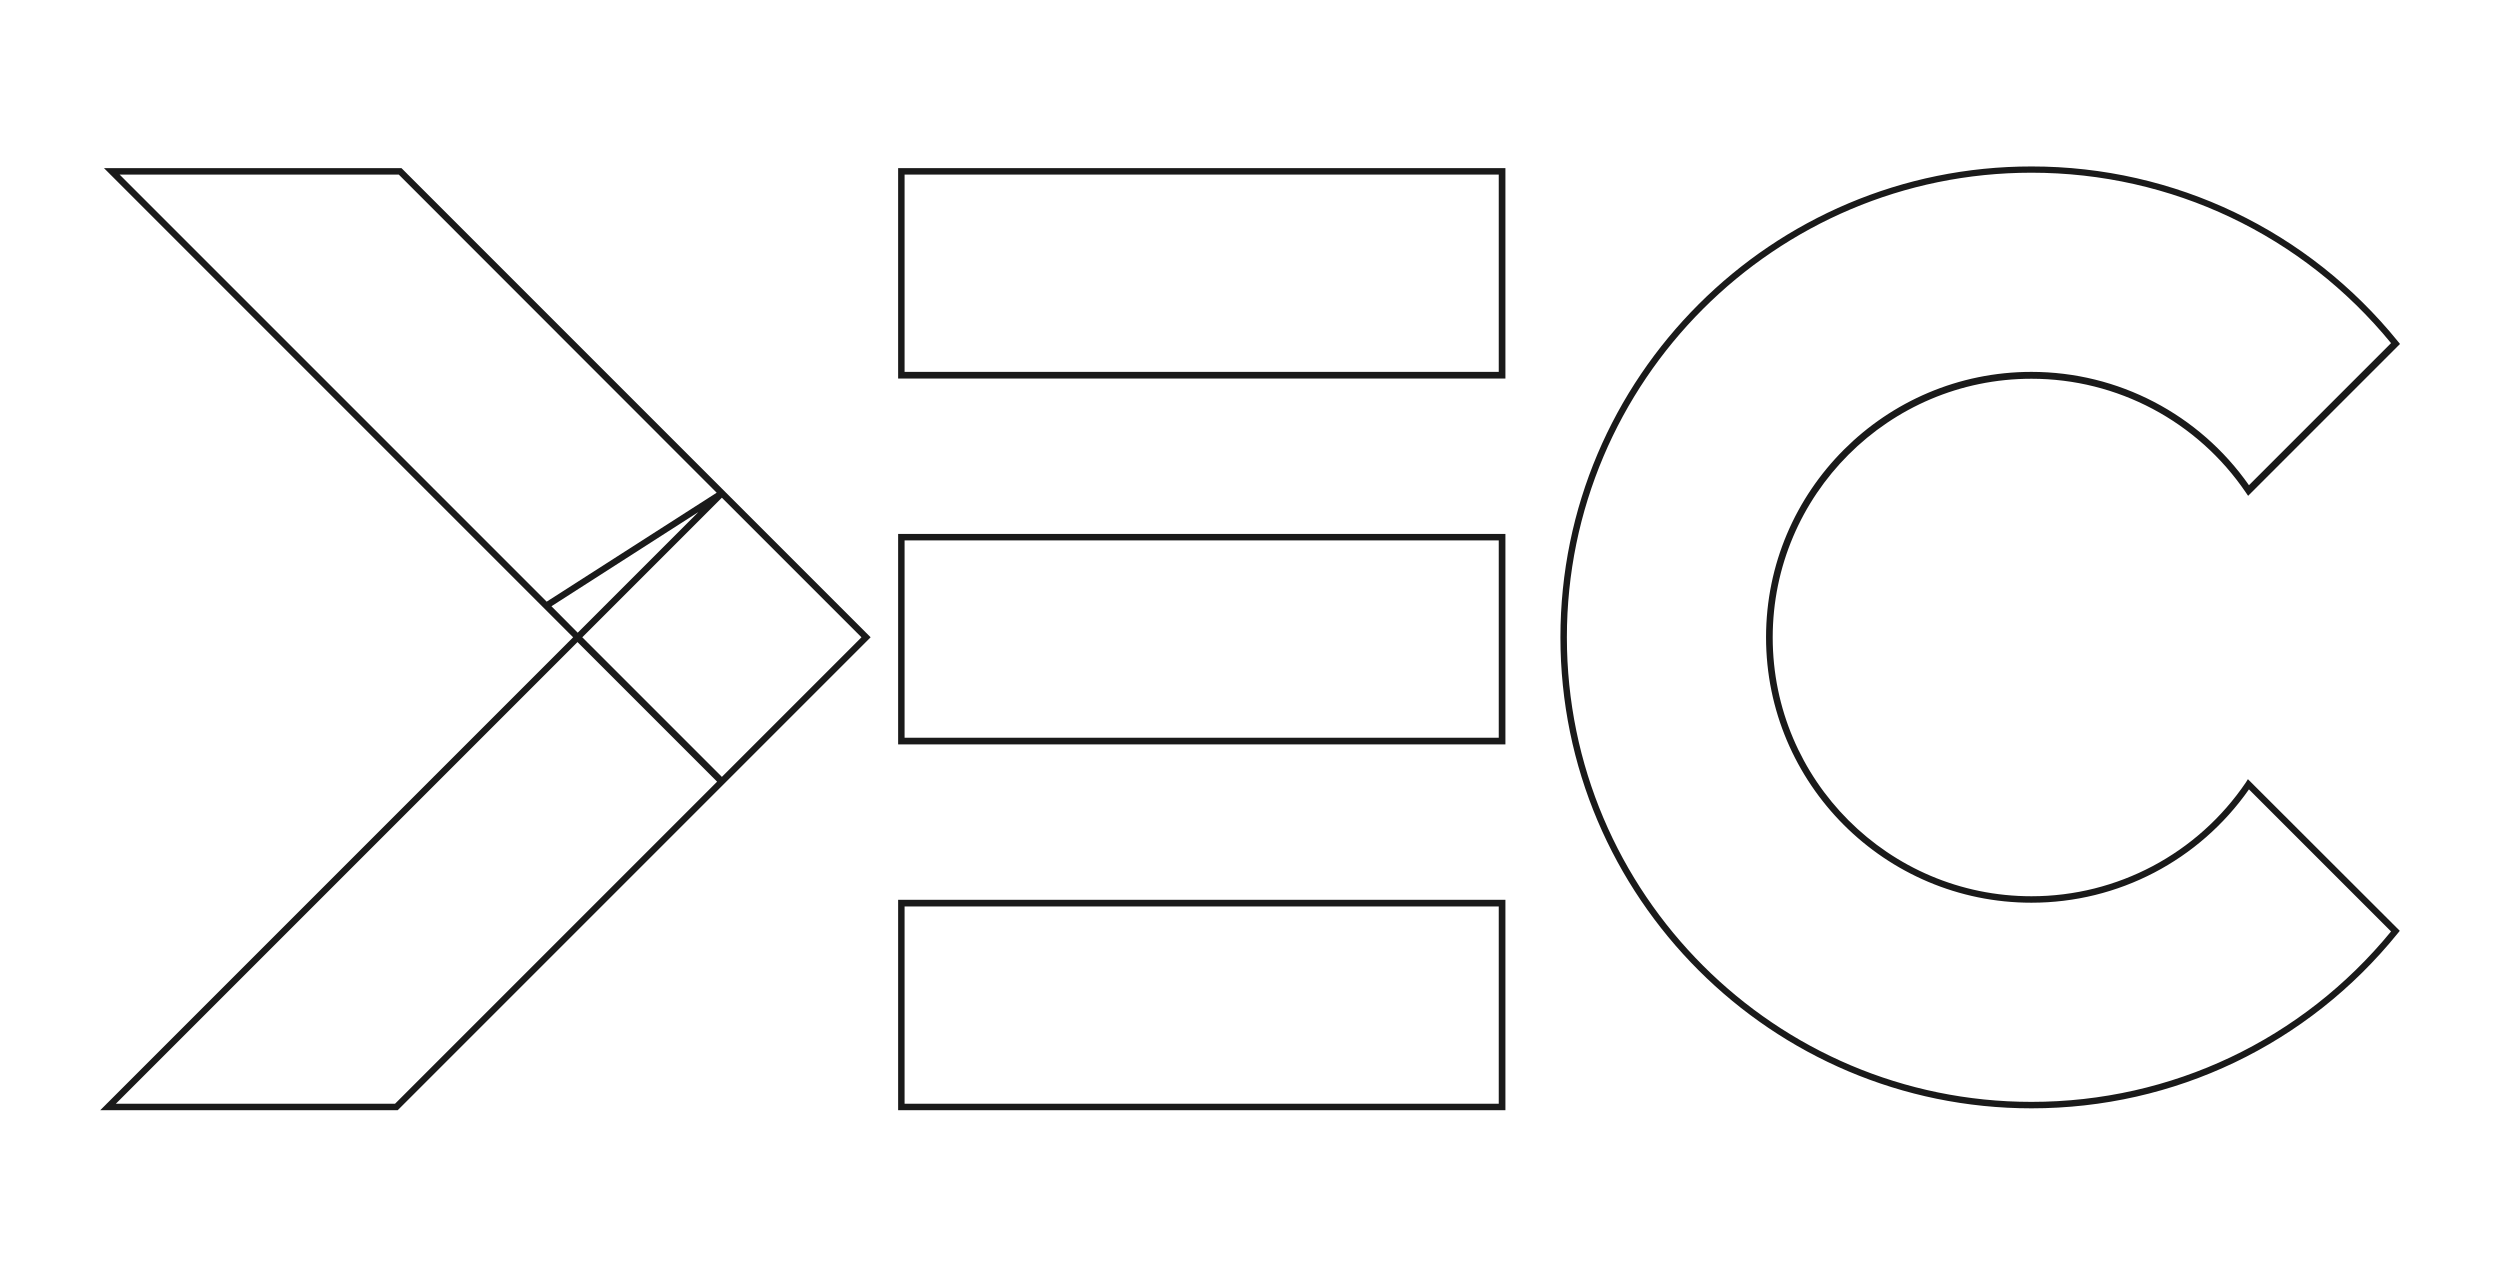 <?xml version="1.0" encoding="utf-8"?>
<!-- Generator: Adobe Illustrator 24.0.1, SVG Export Plug-In . SVG Version: 6.00 Build 0)  -->
<svg version="1.1" id="Capa_1" xmlns="http://www.w3.org/2000/svg" xmlns:xlink="http://www.w3.org/1999/xlink" x="0px" y="0px"
	 viewBox="0 0 1200 612" style="enable-background:new 0 0 1200 612;" xml:space="preserve">
<style type="text/css">
	.st0{fill:#1A1A1A;}
</style>
<g>
	<path class="st0" d="M431.1,181.7h291.5v-101H431.1V181.7z M434.2,83.8h285.2v94.7H434.2V83.8z"/>
	<path class="st0" d="M431.1,357.3h291.5v-101H431.1V357.3z M434.2,259.4h285.2v94.7H434.2V259.4z"/>
	<path class="st0" d="M431.1,532.9h291.5v-101H431.1V532.9z M434.2,435.1h285.2v94.7H434.2V435.1z"/>
	<path class="st0" d="M1078,375.6c-23.2,34.2-61.7,54.6-102.9,54.6c-68.5,0-124.2-55.7-124.2-124.2s55.7-124.2,124.2-124.2
		c41.2,0,79.7,20.4,102.9,54.6l1.1,1.6l72.9-72.9l-0.9-1.1c-43.2-53.4-107.3-84.1-175.9-84.1C850.4,79.8,749,181.2,749,305.9
		S850.4,532,975.1,532c68.6,0,132.7-30.6,175.9-84.1l0.9-1.1L1079,374L1078,375.6z M1147.7,447.1c-42.6,52-105.4,81.8-172.6,81.8
		c-123,0-223-100-223-223s100-223,223-223c67.2,0,130,29.8,172.6,81.8l-68.2,68.2c-23.9-34.1-62.8-54.4-104.4-54.4
		c-70.2,0-127.4,57.1-127.4,127.4s57.1,127.4,127.4,127.4c41.7,0,80.5-20.3,104.4-54.4L1147.7,447.1z"/>
	<path class="st0" d="M346.5,234.5L346.5,234.5L192.7,80.7H49.9l209.8,209.8l0,0l15.4,15.4l-227,227h142.8l155.6-155.6l0,0
		l71.4-71.4l0,0l0,0L346.5,234.5z M279.5,305.9l67-67l67,67l-67,67L279.5,305.9z M277.3,303.7L264.7,291l70.5-45.2L277.3,303.7z
		 M57.4,83.8h134L344,236.5l-81.6,52.3L57.4,83.8z M189.6,529.8h-134l221.6-221.6l67,67L189.6,529.8z"/>
</g>
</svg>
